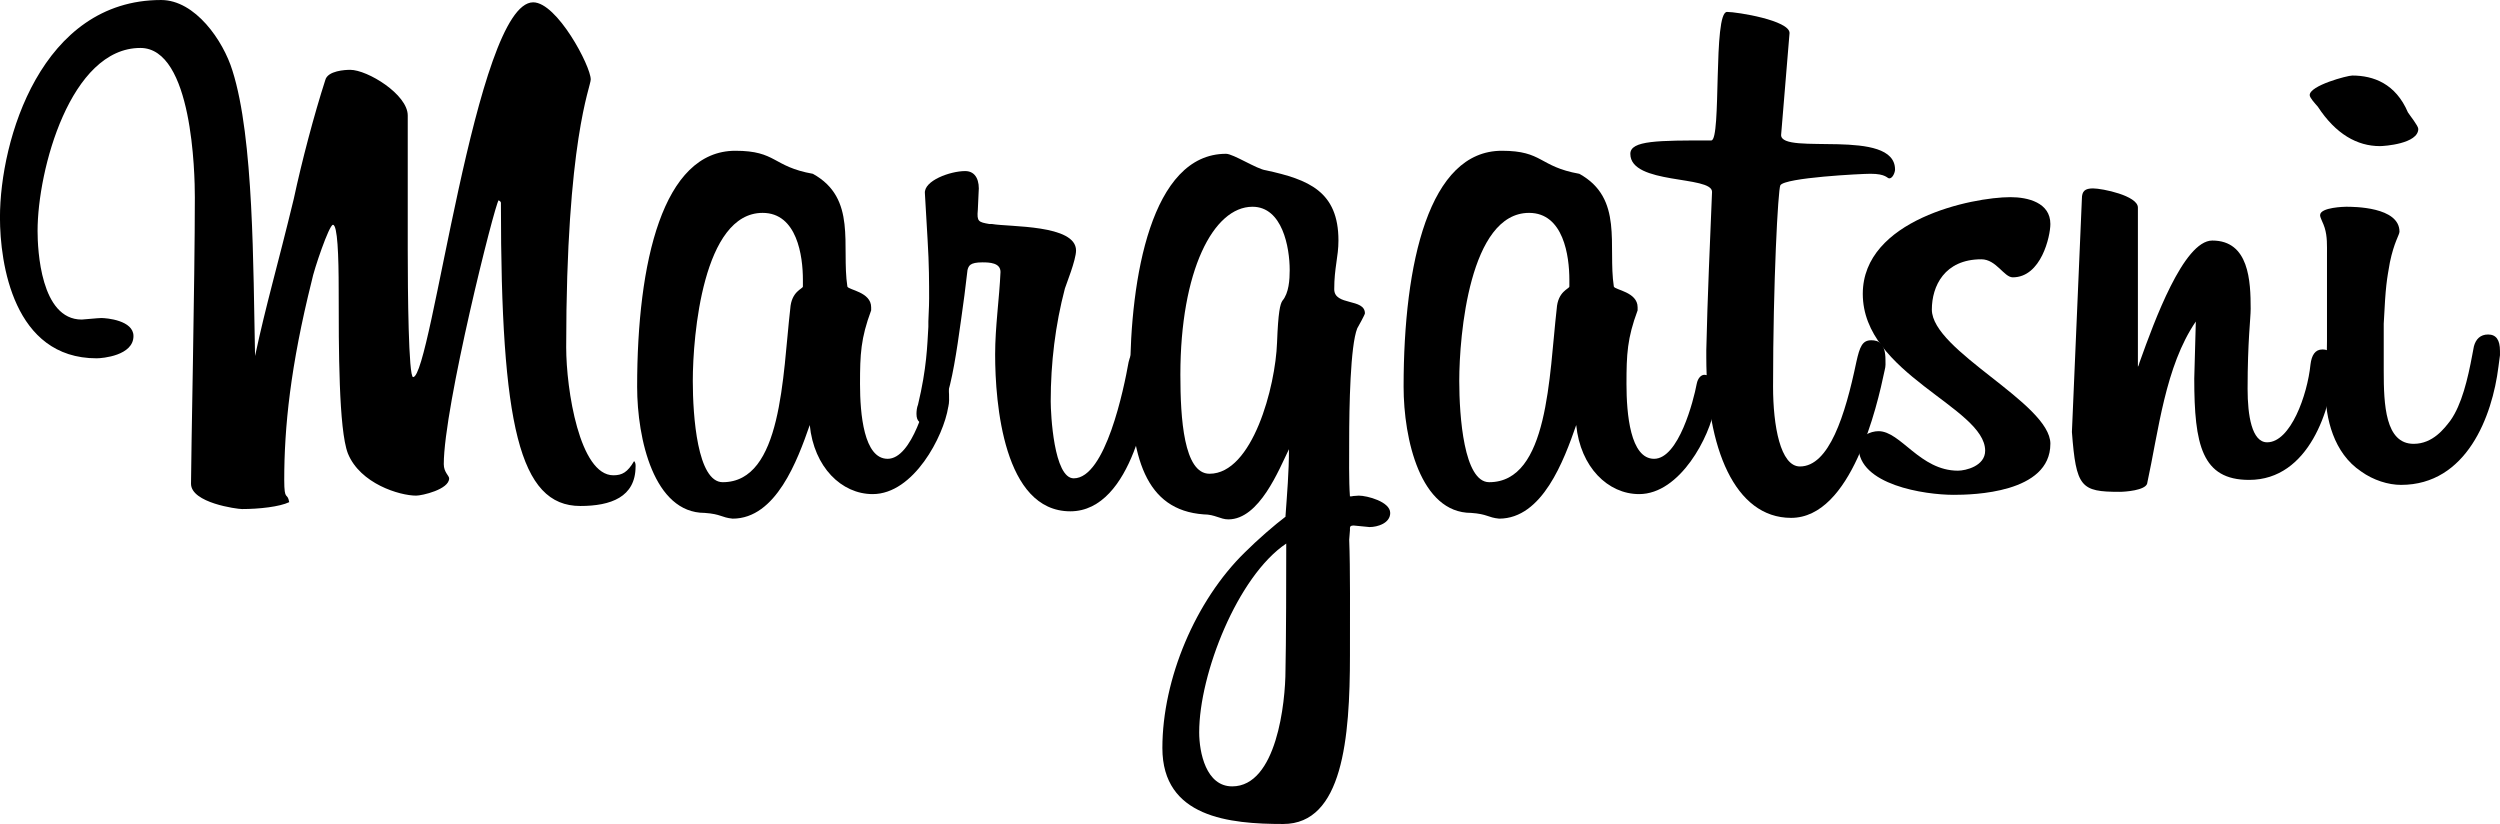 <?xml version="1.0" encoding="UTF-8" standalone="no"?>
<svg
   xmlns:dc="http://purl.org/dc/elements/1.1/"
   xmlns:cc="http://creativecommons.org/ns#"
   xmlns:rdf="http://www.w3.org/1999/02/22-rdf-syntax-ns#"
   xmlns:svg="http://www.w3.org/2000/svg"
   xmlns="http://www.w3.org/2000/svg"
   xmlns:sodipodi="http://sodipodi.sourceforge.net/DTD/sodipodi-0.dtd"
   xmlns:inkscape="http://www.inkscape.org/namespaces/inkscape"
   sodipodi:docname="margatsni.svg"
   inkscape:version="1.0 (4035a4fb49, 2020-05-01)"
   id="svg8"
   version="1.1"
   viewBox="0 0 112.259 37"
   height="37mm"
   width="112.259mm">
  <defs
     id="defs2" />
  <sodipodi:namedview
     fit-margin-bottom="0"
     fit-margin-right="0"
     fit-margin-left="0"
     fit-margin-top="0"
     inkscape:window-maximized="1"
     inkscape:window-y="0"
     inkscape:window-x="0"
     inkscape:window-height="733"
     inkscape:window-width="1362"
     showgrid="false"
     inkscape:document-rotation="0"
     inkscape:current-layer="layer1"
     inkscape:document-units="mm"
     inkscape:cy="65.960881"
     inkscape:cx="240.18468"
     inkscape:zoom="1.4"
     inkscape:pageshadow="2"
     inkscape:pageopacity="0.0"
     borderopacity="1.0"
     bordercolor="#666666"
     pagecolor="#ffffff"
     id="base" />
  <g
     transform="translate(-57.381,-88.203)"
     id="layer1"
     inkscape:groupmode="layer"
     inkscape:label="Layer 1">
    <g
       style="font-size:35.278px;line-height:1.25;font-family:Billabong;-inkscape-font-specification:Billabong;letter-spacing:0px;word-spacing:0px;stroke-width:0.265"
       id="text20"
       aria-label="Margatsni">
      <path
         id="path22"
         style="font-size:35.278px;opacity:1;stroke-width:0.265"
         d="m 85.923,109.149 c 0,-0.121 -0.017,-0.189 -0.069,-0.241 -0.293,0.5 -0.534,0.637 -0.93,0.637 -1.516,0 -2.119,-3.841 -2.119,-5.753 0,-9.319 1.102,-11.679 1.102,-12.023 0,-0.603 -1.516,-3.462 -2.584,-3.462 -2.584,0 -4.565,16.829 -5.392,16.829 -0.207,0 -0.241,-3.841 -0.241,-5.719 v -6.029 c 0,-0.947 -1.809,-2.05 -2.584,-2.05 -0.207,0 -1.016,0.034 -1.12,0.465 -0.5,1.55 -1.051,3.635 -1.412,5.323 -0.741,3.066 -1.24,4.72 -1.74,7.062 -0.086,-3.962 -0.052,-9.784 -1.016,-12.816 -0.413,-1.344 -1.671,-3.169 -3.204,-3.169 -5.374,0 -7.235,6.27 -7.235,9.767 0,2.05 0.603,6.322 4.341,6.322 0.258,0 1.654,-0.121 1.654,-0.999 0,-0.706 -1.206,-0.81 -1.447,-0.81 -0.138,0 -0.81,0.069 -0.878,0.069 -1.843,0 -1.981,-3.135 -1.981,-3.979 0,-2.756 1.481,-8.217 4.616,-8.217 2.343,0 2.446,5.65 2.446,6.701 0,3.738 -0.172,11.713 -0.172,12.867 0,0.861 2.067,1.137 2.291,1.137 0.775,0 1.688,-0.103 2.119,-0.31 -0.086,-0.482 -0.224,0 -0.224,-0.999 0,-2.36 0.276,-5.099 1.24,-8.957 0.086,-0.465 0.775,-2.498 0.947,-2.498 0.207,0 0.258,1.378 0.258,2.928 0,2.601 0,6.27 0.413,7.338 0.551,1.361 2.325,1.895 3.066,1.895 0.258,0 1.481,-0.276 1.481,-0.775 0,-0.121 -0.241,-0.276 -0.241,-0.637 0,-2.567 2.291,-11.679 2.463,-11.851 0.121,0.069 0.103,0.103 0.103,0.172 0,9.922 0.827,13.556 3.566,13.556 1.361,0 2.48,-0.396 2.48,-1.774 z" />
      <path
         id="path24"
         style="font-size:35.278px;opacity:1;stroke-width:0.265"
         d="m 99.962,106.479 c 0.052,-0.224 0.034,-0.379 0.034,-0.568 0,-0.637 -0.241,-0.878 -0.5,-0.878 -0.138,0 -0.293,0.138 -0.345,0.413 -0.138,0.741 -0.81,3.359 -1.912,3.359 -1.068,0 -1.24,-2.015 -1.24,-3.359 0,-1.344 0.034,-2.05 0.5,-3.307 v -0.138 c 0,-0.689 -1.016,-0.775 -1.068,-0.93 -0.276,-1.826 0.448,-3.962 -1.55,-5.064 -1.826,-0.327 -1.619,-1.034 -3.48,-1.034 -3.256,0 -4.41,4.995 -4.41,10.594 0,2.36 0.758,5.667 3.032,5.667 0.741,0.052 0.741,0.207 1.257,0.258 1.946,0 2.911,-2.618 3.462,-4.203 0.189,1.895 1.43,3.101 2.825,3.101 1.843,0 3.187,-2.601 3.393,-3.91 z m -6.528,-5.409 c 0,0.103 -0.517,0.207 -0.568,0.999 -0.345,2.997 -0.362,7.786 -3.032,7.786 -1.137,0 -1.344,-2.963 -1.344,-4.548 0,-2.05 0.465,-7.545 3.135,-7.545 1.55,0 1.809,1.946 1.809,2.997 z" />
      <path
         id="path26"
         style="font-size:35.278px;opacity:1;stroke-width:0.265"
         d="m 109.006,105.342 c 0.052,-0.189 0.069,-0.689 0.069,-0.81 0,-0.465 -0.207,-0.637 -0.482,-0.637 -0.189,0 -0.413,0.035 -0.534,0.568 -0.207,1.171 -1.034,5.219 -2.463,5.219 -0.896,0 -1.034,-2.894 -1.034,-3.462 0,-1.723 0.207,-3.428 0.637,-5.064 0.052,-0.172 0.5,-1.275 0.5,-1.705 0,-1.171 -2.997,-1.051 -3.772,-1.189 h -0.121 c -0.482,-0.086 -0.568,-0.103 -0.517,-0.637 l 0.035,-0.775 c 0.052,-0.5 -0.103,-0.965 -0.603,-0.965 -0.672,0 -1.86,0.431 -1.809,0.999 l 0.121,2.084 c 0.069,1.102 0.069,1.964 0.069,2.635 0,0.465 -0.034,0.81 -0.034,1.034 v 0.241 c -0.052,0.844 -0.069,1.843 -0.465,3.497 -0.052,0.121 -0.069,0.293 -0.069,0.413 0,0.362 0.189,0.431 0.379,0.431 h 0.034 c 1.016,0 1.326,-2.756 1.74,-5.753 l 0.138,-1.137 c 0.052,-0.189 0.103,-0.345 0.672,-0.345 0.31,0 0.81,0.017 0.81,0.431 -0.052,1.189 -0.241,2.463 -0.241,3.703 0,2.188 0.379,7.045 3.376,7.045 2.825,0 3.566,-5.15 3.566,-5.822 z" />
      <path
         id="path28"
         style="font-size:35.278px;opacity:1;stroke-width:0.265"
         d="m 119.806,111.233 c 0,-0.5 -1.034,-0.775 -1.412,-0.775 -0.052,0 -0.155,0.017 -0.241,0.017 -0.052,0.017 -0.103,0.017 -0.155,0.017 -0.052,-0.672 -0.034,-1.86 -0.034,-2.463 0,-1.585 0.052,-4.306 0.362,-5.082 0.052,-0.086 0.345,-0.62 0.345,-0.672 0,-0.689 -1.378,-0.327 -1.378,-1.085 0,-0.965 0.189,-1.447 0.189,-2.188 0,-2.205 -1.344,-2.739 -3.256,-3.152 -0.413,-0.052 -1.464,-0.741 -1.791,-0.741 -3.359,0 -4.306,5.581 -4.306,9.991 0,3.617 0.672,6.012 3.307,6.201 0.5,0 0.741,0.224 1.102,0.224 1.395,0 2.274,-2.239 2.722,-3.152 0,1.034 -0.086,2.015 -0.155,2.997 v 0.035 c -0.482,0.362 -1.257,1.034 -1.826,1.602 -2.205,2.153 -3.703,5.667 -3.703,8.785 0,3.118 3.014,3.411 5.426,3.411 2.67,0 2.997,-3.841 2.997,-7.579 0,-1.791 0.017,-3.91 -0.034,-5.185 l 0.034,-0.431 c 0,-0.138 -0.017,-0.207 0.172,-0.207 l 0.706,0.069 c 0.362,0 0.93,-0.172 0.93,-0.637 z m -4.513,-10.904 c 0,0.431 -0.035,1.034 -0.327,1.378 -0.103,0.155 -0.189,0.5 -0.241,1.878 -0.069,1.981 -1.102,5.891 -3.032,5.891 -1.154,0 -1.309,-2.48 -1.309,-4.444 0,-4.668 1.481,-7.545 3.238,-7.545 1.344,0 1.671,1.826 1.671,2.842 z m -0.155,12.282 c 0,4.806 -0.034,5.443 -0.034,5.684 0,1.447 -0.396,5.219 -2.394,5.219 -1.171,0 -1.481,-1.516 -1.481,-2.429 0,-2.618 1.723,-7.011 3.91,-8.475 z" />
      <path
         id="path30"
         style="font-size:35.278px;opacity:1;stroke-width:0.265"
         d="m 134.379,106.479 c 0.052,-0.224 0.034,-0.379 0.034,-0.568 0,-0.637 -0.241,-0.878 -0.5,-0.878 -0.138,0 -0.293,0.138 -0.345,0.413 -0.138,0.741 -0.81,3.359 -1.912,3.359 -1.068,0 -1.24,-2.015 -1.24,-3.359 0,-1.344 0.034,-2.05 0.5,-3.307 v -0.138 c 0,-0.689 -1.016,-0.775 -1.068,-0.93 -0.276,-1.826 0.448,-3.962 -1.55,-5.064 -1.826,-0.327 -1.619,-1.034 -3.48,-1.034 -3.256,0 -4.41,4.995 -4.41,10.594 0,2.36 0.758,5.667 3.032,5.667 0.741,0.052 0.741,0.207 1.257,0.258 1.946,0 2.911,-2.618 3.462,-4.203 0.189,1.895 1.43,3.101 2.825,3.101 1.843,0 3.187,-2.601 3.393,-3.91 z m -6.528,-5.409 c 0,0.103 -0.517,0.207 -0.568,0.999 -0.345,2.997 -0.362,7.786 -3.032,7.786 -1.137,0 -1.344,-2.963 -1.344,-4.548 0,-2.05 0.465,-7.545 3.135,-7.545 1.55,0 1.809,1.946 1.809,2.997 z" />
      <path
         id="path32"
         style="font-size:35.278px;opacity:1;stroke-width:0.265"
         d="m 134,104.257 c 0,4.048 1.275,7.2 3.807,7.2 2.704,0 3.859,-4.978 4.203,-6.632 0.052,-0.189 0.035,-0.327 0.035,-0.465 0,-0.741 -0.31,-0.878 -0.637,-0.878 -0.396,0 -0.517,0.276 -0.672,0.982 -0.5,2.394 -1.223,4.685 -2.532,4.685 -0.878,0 -1.206,-1.826 -1.206,-3.583 0,-4.703 0.224,-8.854 0.327,-9.043 0.207,-0.345 3.635,-0.517 4.048,-0.517 0.706,0 0.741,0.207 0.844,0.207 0.155,0 0.258,-0.276 0.258,-0.396 0,-1.895 -5.116,-0.62 -5.116,-1.55 l 0.379,-4.582 c 0,-0.568 -2.36,-0.947 -2.808,-0.947 -0.637,0 -0.241,5.771 -0.706,5.771 -2.394,0 -3.635,0 -3.635,0.603 0,1.395 3.669,0.965 3.669,1.705 -0.086,2.102 -0.207,4.789 -0.258,7.114 z" />
      <path
         id="path34"
         style="font-size:35.278px;opacity:1;stroke-width:0.265"
         d="m 149.451,108.132 c 0,-1.826 -5.323,-4.169 -5.323,-6.029 0,-1.051 0.568,-2.257 2.222,-2.257 0.672,0 1.016,0.81 1.412,0.81 1.275,0 1.688,-1.843 1.688,-2.394 0,-0.965 -1.016,-1.206 -1.791,-1.206 -1.723,0 -6.632,1.016 -6.632,4.341 0,3.6 5.495,5.099 5.495,7.045 0,0.689 -0.878,0.896 -1.223,0.896 -1.705,0 -2.567,-1.774 -3.566,-1.774 -0.362,0 -0.896,0.224 -0.896,0.706 0,1.705 2.963,2.153 4.272,2.153 0.844,0 4.341,-0.069 4.341,-2.291 z" />
      <path
         id="path36"
         style="font-size:35.278px;opacity:1;stroke-width:0.265"
         d="m 155.911,105.204 c 0,2.98 0.345,4.548 2.463,4.548 2.704,0 3.686,-3.221 3.824,-5.082 v -0.069 c 0,-0.396 -0.121,-0.706 -0.534,-0.706 -0.327,0 -0.482,0.258 -0.534,0.672 -0.138,1.378 -0.896,3.497 -1.946,3.497 -0.689,0 -0.878,-1.206 -0.878,-2.394 0,-2.17 0.138,-3.152 0.138,-3.6 0,-1.24 -0.069,-3.066 -1.723,-3.066 -1.292,0 -2.618,3.669 -3.238,5.392 -0.052,0.121 -0.052,0.207 -0.103,0.276 v -7.114 -0.034 c 0,-0.534 -1.602,-0.861 -2.015,-0.861 -0.362,0 -0.5,0.121 -0.5,0.465 l -0.448,10.473 c 0.189,2.48 0.396,2.687 2.136,2.687 0.276,0 1.137,-0.069 1.24,-0.362 0.517,-2.377 0.81,-5.271 2.188,-7.286 z" />
      <path
         id="path38"
         style="font-size:35.278px;opacity:1;stroke-width:0.265"
         d="m 165.97,93.99 c 0,-0.138 -0.379,-0.603 -0.465,-0.741 -0.551,-1.292 -1.55,-1.654 -2.498,-1.654 -0.224,0 -1.912,0.448 -1.912,0.878 0,0.121 0.241,0.379 0.362,0.517 0.81,1.24 1.774,1.774 2.791,1.774 0.189,0 1.723,-0.103 1.723,-0.775 z m 3.669,10.163 v -0.189 c 0,-0.5 -0.172,-0.741 -0.534,-0.741 -0.345,0 -0.551,0.207 -0.637,0.534 l -0.069,0.362 c -0.207,1.12 -0.482,2.257 -0.982,2.963 -0.276,0.362 -0.792,1.051 -1.654,1.051 -1.275,0 -1.344,-1.757 -1.344,-3.273 v -2.119 c 0.086,-1.757 0.138,-1.964 0.276,-2.756 0.189,-0.913 0.431,-1.24 0.431,-1.378 0,-1.12 -2.067,-1.12 -2.394,-1.12 -0.034,0 -1.171,0.017 -1.171,0.379 0,0.121 0.155,0.379 0.207,0.568 0.121,0.396 0.103,0.792 0.103,1.189 v 3.893 c 0,1.102 -0.069,1.826 -0.069,2.222 0,1.24 0.362,2.808 1.602,3.635 0.551,0.396 1.223,0.603 1.791,0.603 2.946,0 4.1,-3.083 4.375,-5.305 z" />
    </g>
  </g>
</svg>
